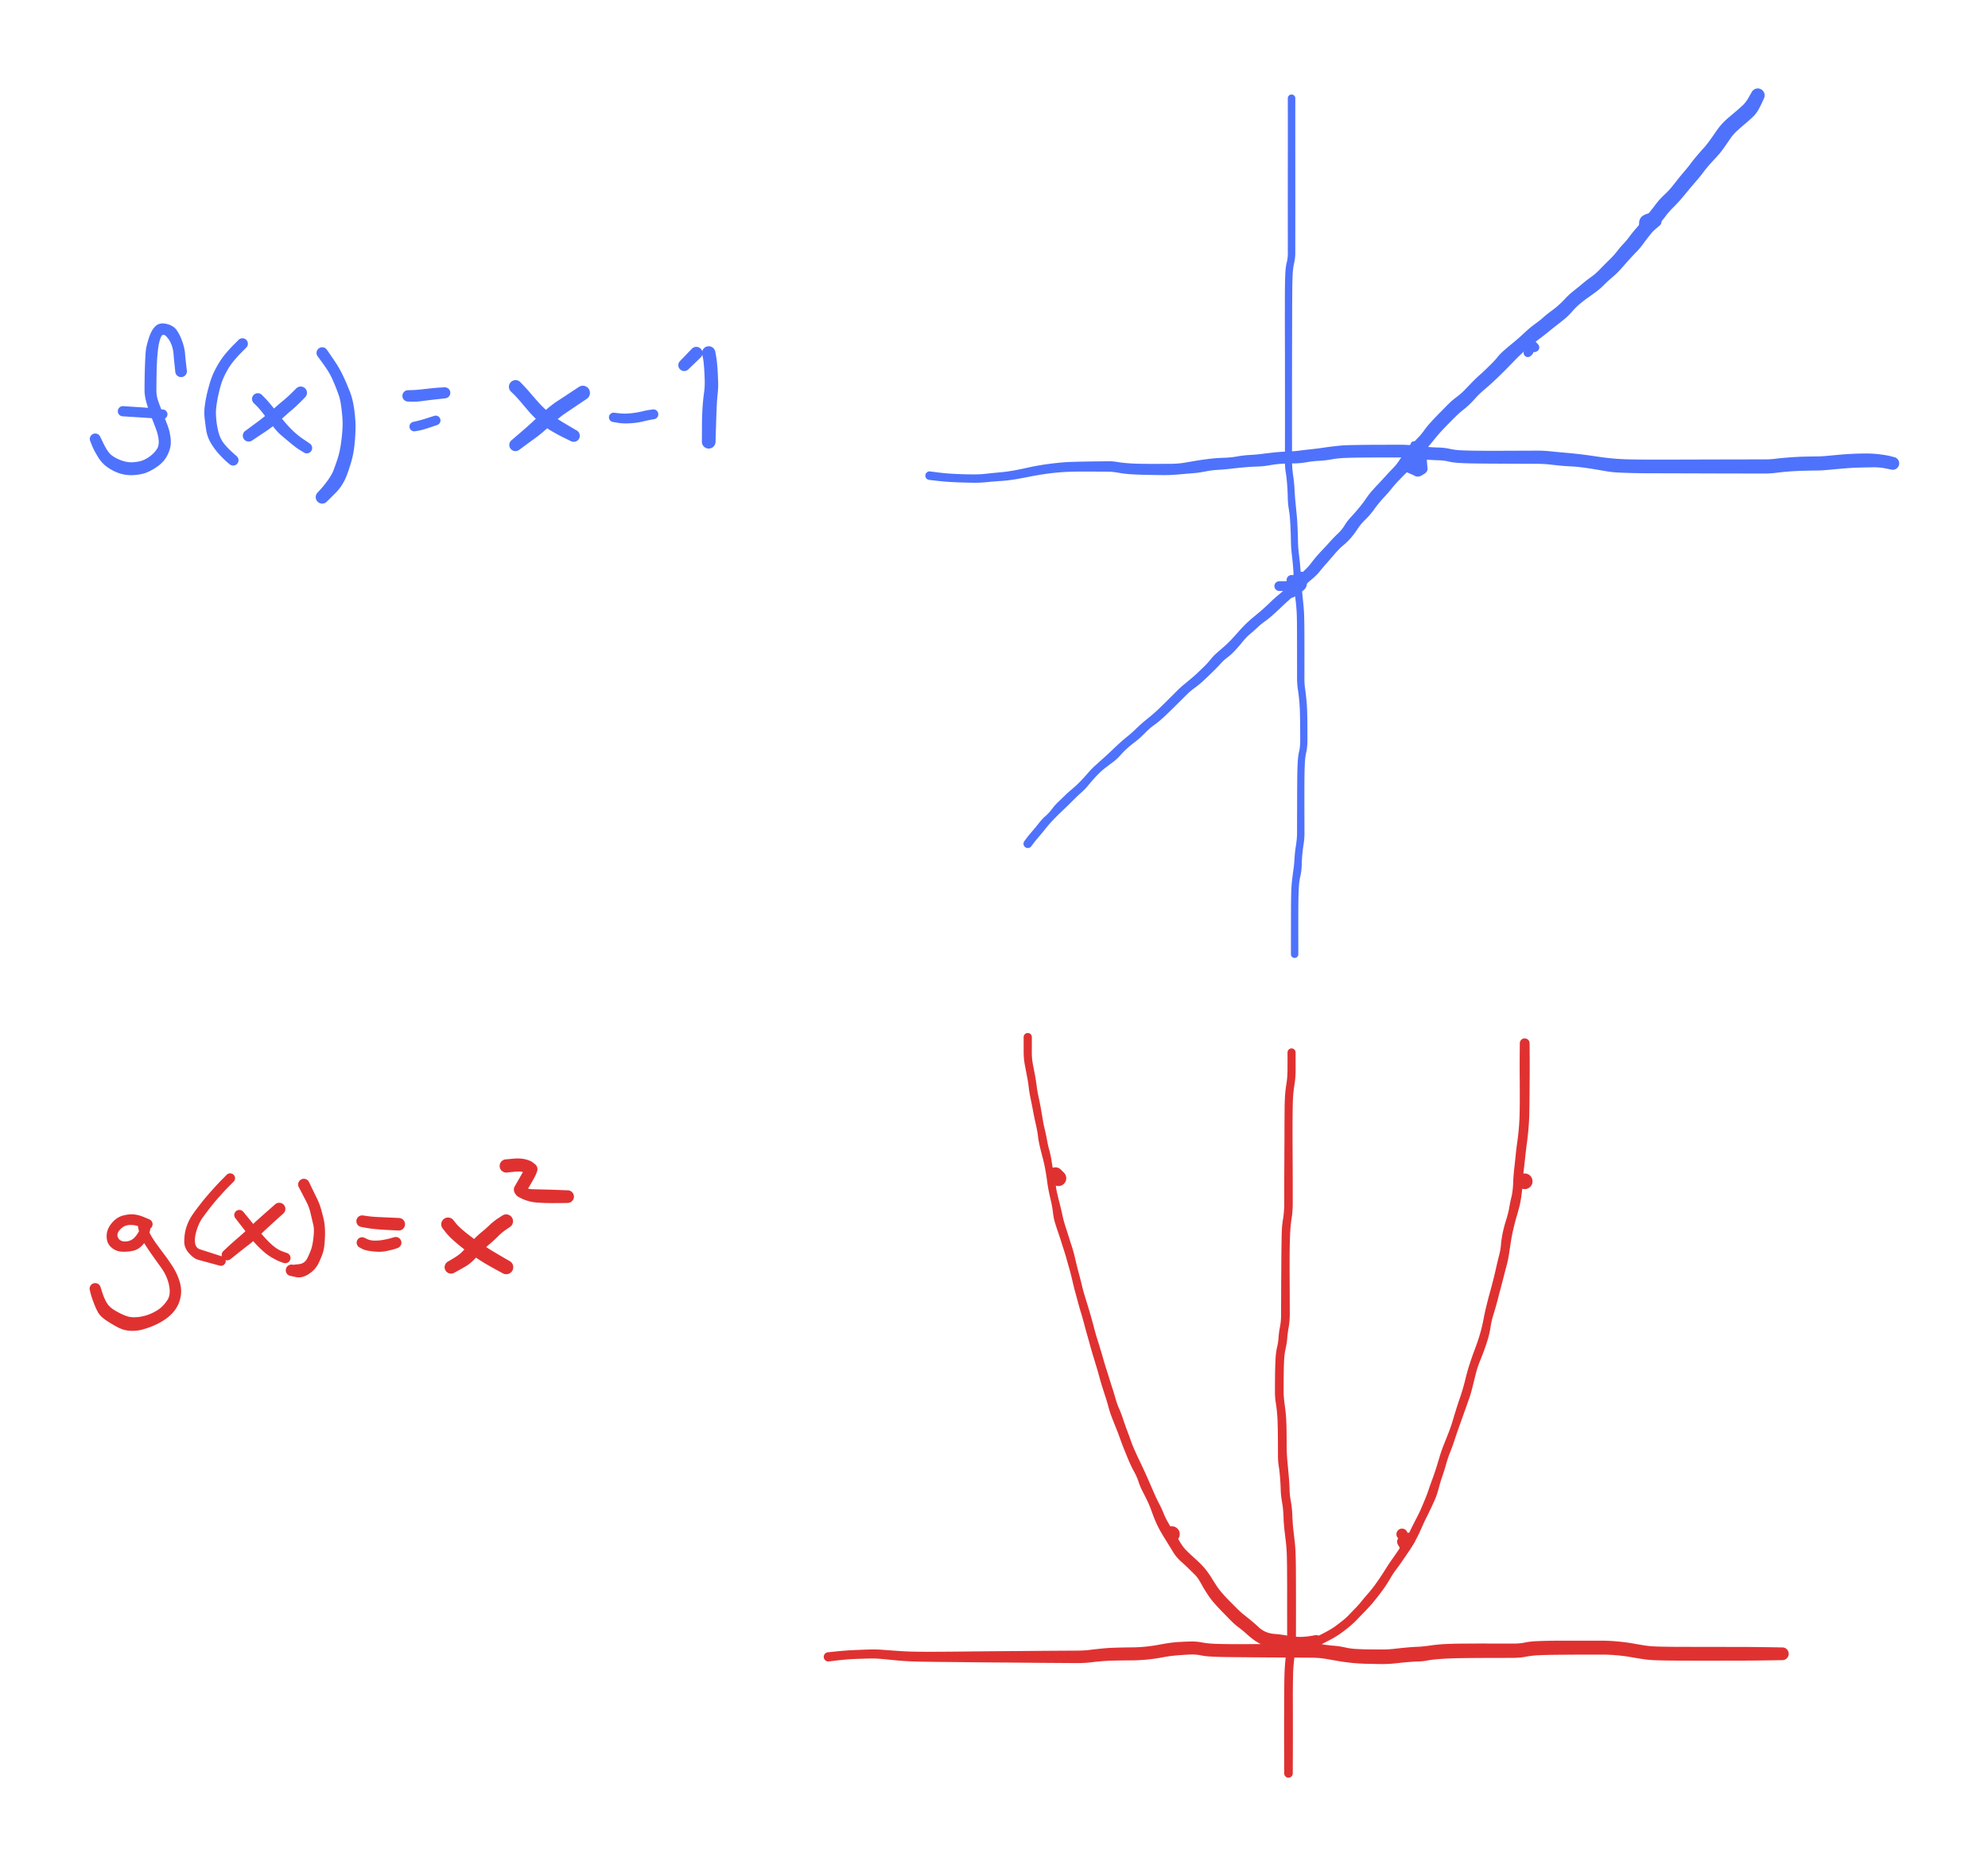 <svg xmlns="http://www.w3.org/2000/svg" direction="ltr" width="668.345" height="628.118" viewBox="-393.242 45.432 668.345 628.118" stroke-linecap="round" stroke-linejoin="round" style="background-color: transparent;"><defs/><g transform="matrix(1, 0, 0, 1, -332.362, 170.252)" opacity="1"><g transform="scale(1)"><path d="M-1.944,0.216 T-2.176,-1.98 -2.537,-5.848 -3.295,-9.111 -5.061,-11.82 -6.827,-11.393 -7.746,-7.44 -8.138,-2.483 -8.265,2.265 -8.298,6.312 -7.746,9.826 -6.266,13.771 -4.564,18.123 -3.526,22.478 -3.95,26.652 -5.637,29.826 -8.301,32.227 -11.536,33.997 -15.601,34.852 -20.274,34.422 -24.533,32.394 -27.992,28.7 -29.963,24.919 -30.549,23.439 A1.83,1.83 0 0 1 -27.211,21.941 T-26.055,24.328 -23.796,27.807 -20.473,29.793 -16.206,30.561 -12.812,29.893 -10.214,28.367 -8.168,26.193 -7.535,23.19 -8.425,19.427 -10.06,15.177 -11.635,10.527 -12.293,6.304 -12.252,2.197 -12.114,-2.716 -11.862,-6.902 -10.856,-11.128 -8.618,-15.167 -4.941,-15.957 -1.541,-13.922 0.369,-10.127 1.306,-6.218 1.688,-2.409 1.944,-0.216 A1.956,1.956 0 0 1 -1.944,0.216 Z" stroke-linecap="round" fill="#4f72fc"/></g></g><g transform="matrix(1, 0, 0, 1, -338.55, 184.691)" opacity="1"><g transform="scale(1)"><path d="M-0.16,1.602 T-2.603,1.402 -7.033,1.081 -11.27,0.82 -13.519,0.68 A1.714,1.714 0 0 1 -13.301,-2.74 T-11.053,-2.594 -6.756,-2.312 -2.274,-1.889 0.16,-1.602 A1.61,1.61 0 0 1 -0.16,1.602 Z" stroke-linecap="round" fill="#4f72fc"/></g></g><g transform="matrix(1, 0, 0, 1, -311.736, 160.971)" opacity="1"><g transform="scale(1)"><path d="M1.295,1.295 T-0.166,2.761 -2.828,5.671 -4.847,8.522 -6.334,11.387 -7.553,14.974 -8.404,18.719 -8.855,21.869 -8.761,25.772 -7.928,30.14 -6.151,33.619 -3.436,36.47 -1.909,37.84 A1.794,1.794 0 0 1 -4.271,40.54 T-5.192,39.77 -7.639,37.369 -10.506,33.574 -12.227,28.76 -12.755,24.557 -12.706,21.3 -12.153,17.842 -11.099,13.673 -9.627,9.646 -7.857,6.393 -5.545,3.19 -2.762,0.167 -1.295,-1.295 A1.831,1.831 0 0 1 1.295,1.295 Z" stroke-linecap="round" fill="#4f72fc"/></g></g><g transform="matrix(1, 0, 0, 1, -292.142, 176.44)" opacity="1"><g transform="scale(1)"><path d="M1.49,2.52 T0.034,3.993 -2.984,6.797 -5.792,9.261 -8.734,11.762 -11.877,14.089 -14.86,16.068 -16.396,17.09 A1.978,1.978 0 0 1 -18.664,13.85 T-17.176,12.756 -14.42,10.721 -11.548,8.469 -8.631,5.991 -5.876,3.636 -2.962,0.995 -1.49,-0.46 A2.107,2.107 0 0 1 1.49,2.52 Z" stroke-linecap="round" fill="#4f72fc"/></g></g><g transform="matrix(1, 0, 0, 1, -306.58, 179.534)" opacity="1"><g transform="scale(1)"><path d="M1.367,-1.367 T2.344,-0.389 4.796,2.415 7.89,6.314 11.334,10.226 15.321,13.524 17.483,14.984 A1.807,1.807 0 0 1 15.517,18.016 T14.215,17.223 10.842,14.704 7.628,11.992 4.864,8.883 1.914,5.039 -0.39,2.342 -1.367,1.367 A1.933,1.933 0 0 1 1.367,-1.367 Z" stroke-linecap="round" fill="#4f72fc"/></g></g><g transform="matrix(1, 0, 0, 1, -284.923, 164.065)" opacity="1"><g transform="scale(1)"><path d="M1.55,-1.108 T2.747,0.617 4.858,3.768 6.551,6.745 7.996,9.841 9.271,12.93 10.256,16.159 10.835,19.473 11.161,22.948 11.128,27.581 10.643,32.6 9.622,37.101 8.313,41.022 6.764,44.185 4.736,46.812 2.604,48.954 1.563,49.98 A2.173,2.173 0 0 1 -1.563,46.96 T-0.573,45.885 1.819,42.895 3.803,39.447 5.031,35.989 6.049,32.044 6.661,27.509 6.861,23.265 6.48,18.698 5.613,14.36 4.513,11.399 3.299,8.562 1.797,5.836 -0.306,2.798 -1.55,1.108 A1.905,1.905 0 0 1 1.55,-1.108 Z" stroke-linecap="round" fill="#4f72fc"/></g></g><g transform="matrix(1, 0, 0, 1, -257.078, 178.503)" opacity="1"><g transform="scale(1)"><path d="M1.03,-1.913 T2.492,-1.95 6.901,-2.336 11.551,-2.784 13.254,-2.882 A1.859,1.859 0 0 1 13.566,0.822 T11.871,1.01 8.732,1.364 5.626,1.759 2.496,1.95 1.03,1.913 A1.913,1.913 0 0 1 1.03,-1.913 Z" stroke-linecap="round" fill="#4f72fc"/></g></g><g transform="matrix(1, 0, 0, 1, -255.015, 188.816)" opacity="1"><g transform="scale(1)"><path d="M0.716,-1.575 T1.929,-1.849 5.444,-2.858 7.745,-3.594 A1.615,1.615 0 0 1 8.755,-0.526 T6.277,0.311 2.572,1.362 1.344,1.575 A1.606,1.606 0 0 1 0.716,-1.575 Z" stroke-linecap="round" fill="#4f72fc"/></g></g><g transform="matrix(1, 0, 0, 1, -197.263, 177.472)" opacity="1"><g transform="scale(1)"><path d="M1.329,1.992 T-0.13,2.977 -3.085,4.972 -6.097,7.011 -9.507,9.705 -12.951,12.742 -16.174,15.323 -19.625,17.842 -21.404,19.151 A2.069,2.069 0 0 1 -23.977,15.909 T-22.299,14.474 -19.189,11.785 -16.204,9.08 -12.501,5.782 -8.817,2.934 -5.776,0.939 -2.798,-1.023 -1.329,-1.992 A2.395,2.395 0 0 1 1.329,1.992 Z" stroke-linecap="round" fill="#4f72fc"/></g></g><g transform="matrix(1, 0, 0, 1, -219.951, 175.409)" opacity="1"><g transform="scale(1)"><path d="M1.582,-1.582 T2.545,-0.591 5.026,2.173 7.857,5.404 10.908,8.401 14.512,11.095 18.468,13.473 20.557,14.699 A2.044,2.044 0 0 1 18.623,18.301 T16.396,17.209 12.017,14.847 7.858,11.747 4.41,8.229 1.684,5.024 -0.591,2.545 -1.582,1.582 A2.238,2.238 0 0 1 1.582,-1.582 Z" stroke-linecap="round" fill="#4f72fc"/></g></g><g transform="matrix(1, 0, 0, 1, -186.95, 185.722)" opacity="1"><g transform="scale(1)"><path d="M0.222,-1.554 T1.93,-1.357 5.704,-1.367 9.433,-1.972 12.125,-2.514 13.153,-2.659 A1.65,1.65 0 0 1 13.667,0.6 T12.644,0.778 9.807,1.401 5.593,1.99 1.485,1.844 -0.222,1.554 A1.569,1.569 0 0 1 0.222,-1.554 Z" stroke-linecap="round" fill="#4f72fc"/></g></g><g transform="matrix(1, 0, 0, 1, -154.98, 164.065)" opacity="1"><g transform="scale(1)"><path d="M2.201,-0.439 T2.43,0.784 2.804,3.495 3.028,6.489 3.167,9.768 3.021,13.594 2.725,17.321 2.584,20.603 2.475,24.028 2.355,27.898 2.294,29.951 A2.295,2.295 0 0 1 -2.294,29.869 T-2.282,27.816 -2.263,23.895 -2.181,20.349 -1.96,16.884 -1.57,13.363 -1.337,9.915 -1.517,5.537 -1.943,1.656 -2.201,0.439 A2.244,2.244 0 0 1 2.201,-0.439 Z" stroke-linecap="round" fill="#4f72fc"/></g></g><g transform="matrix(1, 0, 0, 1, -158.074, 164.065)" opacity="1"><g transform="scale(1)"><path d="M0.443,1.473 T-1.658,3.502 -3.76,5.53 A1.98,1.98 0 0 1 -6.56,2.73 T-4.532,0.628 -2.503,-1.473 A2.084,2.084 0 0 1 0.443,1.473 Z" stroke-linecap="round" fill="#4f72fc"/></g></g><g transform="matrix(1, 0, 0, 1, 40.966, 78.468)" opacity="1"><g transform="scale(1)"><path d="M1.266,0 T1.26,1.464 1.254,5.093 1.251,9.222 1.249,12.848 1.251,15.958 1.256,19.801 1.261,24.352 1.264,28.968 1.267,33.358 1.267,37.185 1.263,41.098 1.258,44.792 1.255,48.425 1.25,52.053 0.87,55.382 0.392,58.9 0.26,63.141 0.215,67.917 0.199,72.725 0.189,76.925 0.179,80.697 0.171,84.224 0.165,87.683 0.16,91.866 0.156,96.251 0.154,99.961 0.152,103.727 0.15,108.124 0.153,112.568 0.16,117.026 0.16,121.743 0.524,126.716 0.999,131.448 1.37,136.321 1.773,140.481 2.023,144.467 2.166,148.972 2.443,152.958 2.829,156.318 3.084,159.977 3.463,164.971 3.945,169.827 4.219,173.638 4.301,177.316 4.325,181.562 4.331,186.466 4.33,191.181 4.324,195.098 4.543,198.384 4.981,202.03 5.252,206.314 5.321,210.73 5.337,215.56 4.955,219.744 4.476,223.497 4.353,227.284 4.32,231.325 4.316,235.554 4.321,239.464 4.332,243.401 4.341,247.1 4.077,250.538 3.639,253.967 3.414,257.73 2.963,261.475 2.461,265.111 2.322,268.772 2.278,272.398 2.266,276.01 2.267,279.622 2.271,283.475 2.273,286.604 2.272,287.73 A1.242,1.242 0 0 1 -0.212,287.73 T-0.212,285.594 -0.208,281.505 -0.201,277.893 -0.195,274.274 -0.178,270.633 -0.111,266.91 0.17,262.863 0.637,259.233 0.988,255.567 1.468,251.201 1.839,247.1 1.848,243.401 1.861,239.463 1.872,235.549 1.889,231.308 1.93,227.23 2.071,223.238 2.549,219.514 2.908,215.555 2.885,210.762 2.813,206.436 2.579,202.453 2.129,198.712 1.855,195.099 1.849,191.182 1.845,186.468 1.839,181.571 1.823,177.35 1.76,173.75 1.513,170.121 1.058,166.591 0.749,162.448 0.517,157.621 0.075,153.211 -0.212,149.02 -0.344,144.612 -0.576,140.797 -0.967,137.858 -1.281,133.995 -1.52,129.393 -1.963,125.686 -2.22,121.746 -2.22,117.026 -2.213,112.568 -2.211,108.124 -2.212,103.727 -2.214,99.961 -2.216,96.251 -2.22,91.866 -2.224,87.682 -2.231,84.224 -2.238,80.697 -2.247,76.924 -2.251,72.722 -2.247,67.903 -2.218,63.086 -2.087,58.672 -1.614,55.177 -1.25,52.031 -1.255,48.425 -1.258,44.792 -1.263,41.098 -1.267,37.185 -1.267,33.358 -1.264,28.968 -1.261,24.352 -1.256,19.801 -1.251,15.958 -1.249,12.848 -1.251,9.222 -1.254,5.093 -1.26,1.464 -1.266,0 A1.266,1.266 0 0 1 1.266,0 Z" stroke-linecap="round" fill="#4f72fc"/></g></g><g transform="matrix(1, 0, 0, 1, -80.727, 205.316)" opacity="1"><g transform="scale(1)"><path d="M0.177,-1.421 T2.127,-1.167 5.564,-0.781 9.468,-0.545 14.41,-0.421 18.971,-0.636 23.59,-1.103 28.552,-1.78 33.19,-2.732 37.873,-3.622 42.866,-4.275 47.762,-4.623 52.843,-4.744 57.084,-4.802 60.086,-4.835 63.051,-4.603 66.524,-4.189 70.968,-3.988 75.921,-3.957 81.017,-3.976 85.802,-4.371 90.021,-5.082 94.278,-5.674 98.906,-6.006 103.434,-6.461 107.797,-6.964 111.875,-7.329 115.987,-7.808 120.336,-8.104 124.293,-8.408 128.368,-8.887 132.475,-9.409 136.594,-9.943 140.406,-10.24 144.445,-10.322 149.468,-10.367 154.218,-10.382 158.516,-10.387 162.934,-10.118 167.143,-9.678 171.059,-9.454 174.9,-9.004 178.793,-8.512 183.323,-8.389 188.316,-8.361 193.428,-8.366 197.448,-8.38 200.396,-8.394 204.201,-8.408 209.009,-8.151 213.595,-7.715 218.411,-7.232 224.123,-6.464 229.624,-5.781 234.331,-5.495 238.37,-5.418 242.468,-5.399 246.712,-5.396 250.999,-5.403 255.286,-5.415 259.212,-5.426 263.411,-5.439 268.043,-5.451 272.553,-5.459 276.669,-5.466 280.678,-5.47 284.356,-5.679 288.865,-6.118 294.373,-6.402 298.475,-6.466 302.391,-6.709 306.409,-7.082 310.077,-7.325 314.639,-7.449 319.52,-7.155 323.121,-6.532 324.302,-6.224 A2.147,2.147 0 0 1 323.358,-2.035 T321.335,-2.438 317.077,-2.808 312.608,-2.715 308.019,-2.468 302.818,-2.01 298.524,-1.729 294.522,-1.663 289.555,-1.442 284.929,-0.993 280.678,-0.71 276.669,-0.714 272.553,-0.721 268.043,-0.729 263.411,-0.741 259.212,-0.754 255.286,-0.766 250.997,-0.779 246.707,-0.79 242.448,-0.8 238.308,-0.832 234.143,-0.938 230.378,-1.12 226.159,-1.71 220.66,-2.598 215.665,-3.109 211.989,-3.369 208.527,-3.742 204.201,-3.973 200.395,-3.988 197.446,-4.003 193.422,-4.022 188.295,-4.048 183.242,-4.096 178.415,-4.248 174.521,-4.745 170.854,-5.178 166.513,-5.456 162.445,-5.894 158.518,-6.11 154.225,-6.11 149.493,-6.103 144.518,-6.069 139.642,-5.95 135.044,-5.46 130.909,-4.977 126.758,-4.515 122.539,-4.115 118.524,-3.994 114.377,-3.504 110.152,-3.056 106.084,-2.821 101.451,-2.345 96.865,-1.944 92.716,-1.407 88.461,-0.809 83.615,-0.399 78.283,-0.184 73.183,-0.26 68.207,-0.437 63.681,-0.943 60.086,-1.334 57.095,-1.357 52.884,-1.373 47.896,-1.327 43.349,-1.078 38.493,-0.504 33.6,0.346 28.815,1.227 23.993,1.789 19.273,2.181 14.356,2.38 9.307,2.239 5.271,2.012 1.775,1.654 -0.177,1.421 A1.432,1.432 0 0 1 0.177,-1.421 Z" stroke-linecap="round" fill="#4f72fc"/></g></g><g transform="matrix(1, 0, 0, 1, 81.186, 197.066)" opacity="1"><g transform="scale(1)"><path d="M1.181,-0.589 T1.676,0.385 2.782,4.188 3.394,7.016 A1.35,1.35 0 0 1 0.726,7.424 T0.252,4.986 -0.701,1.569 -1.181,0.589 A1.32,1.32 0 0 1 1.181,-0.589 ZM0.753,7.557 T0.511,6.48 0.052,3.651 -0.216,-0.066 -0.265,-2.031 A1.296,1.296 0 0 1 2.325,-2.089 T2.35,-0.832 2.466,2.229 2.962,5.457 3.367,6.883 A1.35,1.35 0 0 1 0.753,7.557 ZM2.325,-2.068 T2.338,-0.731 2.347,1.34 2.343,2.074 A1.313,1.313 0 0 1 -0.283,2.046 T-0.271,1.312 -0.262,-0.737 -0.266,-2.052 A1.296,1.296 0 0 1 2.325,-2.068 Z" stroke-linecap="round" fill="#4f72fc"/></g></g><g transform="matrix(1, 0, 0, 1, 36.841, 242.443)" opacity="1"><g transform="scale(1)"><path d="M0,-1.639 T1.461,-1.644 4.082,-1.873 5.241,-2.096 A1.636,1.636 0 0 1 5.841,1.121 T4.387,1.385 1.466,1.644 0,1.639 A1.639,1.639 0 0 1 0,-1.639 ZM4.323,0.606 T3.985,0.237 3.27,-0.541 2.894,-0.951 A1.66,1.66 0 0 1 5.366,-3.169 T5.733,-2.75 6.43,-1.956 6.759,-1.58 A1.636,1.636 0 0 1 4.323,0.606 Z" stroke-linecap="round" fill="#4f72fc"/></g></g><g transform="matrix(1, 0, 0, 1, 41.997, 242.443)" opacity="1"><g transform="scale(1)"><path d="M-1.744,-0.435 T-1.492,-1.435 -0.738,-3.238 -0.235,-4.042 A1.809,1.809 0 0 1 2.697,-1.923 T2.456,-1.698 1.98,-0.519 1.744,0.435 A1.798,1.798 0 0 1 -1.744,-0.435 ZM1.127,-4.789 T1.567,-4.818 2.006,-4.847 A1.817,1.817 0 0 1 2.215,-1.22 T1.775,-1.198 1.335,-1.177 A1.809,1.809 0 0 1 1.127,-4.789 ZM3.743,-3.832 T3.982,-3.349 4.145,-0.926 2.12,1.956 0.171,2.896 A1.85,1.85 0 0 1 0.221,-0.804 T0.574,-1.054 0.703,-1.77 0.478,-2.236 A1.817,1.817 0 0 1 3.743,-3.832 ZM-1.397,1.987 T-1.7,1.093 -1.638,-1.047 -1.273,-2.294 A1.847,1.847 0 0 1 2.034,-0.646 T1.635,-0.358 1.512,0.017 1.789,0.106 A1.85,1.85 0 0 1 -1.397,1.987 ZM1.597,-2.86 T2.017,-2.496 2.858,-1.44 3.28,-0.748 A1.879,1.879 0 0 1 -0.093,0.906 T-0.09,0.744 -0.461,0.251 -0.836,-0.08 A1.847,1.847 0 0 1 1.597,-2.86 ZM2.726,1.578 T2.097,2.036 0.768,3.003 0.068,3.514 A1.822,1.822 0 0 1 -2.128,0.606 T-1.445,0.073 -0.151,-0.941 0.461,-1.421 A1.879,1.879 0 0 1 2.726,1.578 Z" stroke-linecap="round" fill="#4f72fc"/></g></g><g transform="matrix(1, 0, 0, 1, 82.218, 201.191)" opacity="1"><g transform="scale(1)"><path d="M1.497,-2.527 T1.974,-2.03 2.451,-1.532 A2.089,2.089 0 0 1 -0.502,1.421 T-1,0.944 -1.497,0.467 A2.117,2.117 0 0 1 1.497,-2.527 ZM2.529,1.339 T2.294,1.592 2.059,1.845 A2.077,2.077 0 0 1 -1.032,-0.929 T-0.806,-1.19 -0.58,-1.451 A2.089,2.089 0 0 1 2.529,1.339 ZM-0.431,2.308 T-1.415,1.723 -3.083,-0.676 -2.471,-4.729 0.386,-7.09 1.946,-7.215 A2.029,2.029 0 0 1 1.856,-3.158 T1.038,-2.509 0.84,-1.625 1.458,-1.392 A2.077,2.077 0 0 1 -0.431,2.308 ZM3.797,-5.908 T4.088,-5.168 4.379,-2.186 2.436,1.659 0.491,3.262 A2.081,2.081 0 0 1 -1.09,-0.588 T-0.271,-1.788 0.277,-3.727 0.005,-4.465 A2.029,2.029 0 0 1 3.797,-5.908 ZM-1.559,2.994 T-2.025,2.609 -3.111,0.966 -3.73,-0.293 A2.066,2.066 0 0 1 0.126,-1.778 T0.176,-1.296 0.593,-0.568 0.959,-0.32 A2.081,2.081 0 0 1 -1.559,2.994 ZM-3.355,-2.398 T-2.873,-2.917 -0.16,-3.889 2.07,-4.342 A2.071,2.071 0 0 1 1.353,-0.262 T0.922,-0.42 0.121,-0.125 -0.249,0.327 A2.066,2.066 0 0 1 -3.355,-2.398 ZM3.488,-3.366 T3.826,-2.809 4.311,-0.066 4.458,2.121 A2.113,2.113 0 0 1 0.344,1.155 T0.453,0.49 0.249,-0.706 -0.066,-1.238 A2.071,2.071 0 0 1 3.488,-3.366 ZM3.494,3.446 T2.925,3.788 2.356,4.129 A2.108,2.108 0 0 1 0.174,0.521 T0.741,0.175 1.308,-0.17 A2.113,2.113 0 0 1 3.494,3.446 ZM0.5,4.289 T-0.274,3.952 -1.913,3.243 -2.777,2.871 A1.976,1.976 0 0 1 -1.343,-0.811 T-0.455,-0.501 1.232,0.085 2.03,0.36 A2.108,2.108 0 0 1 0.5,4.289 Z" stroke-linecap="round" fill="#4f72fc"/></g></g><g transform="matrix(1, 0, 0, 1, 120.375, 164.065)" opacity="1"><g transform="scale(1)"><path d="M-1.001,-1.001 T-0.759,-1.247 -0.518,-1.492 A1.421,1.421 0 0 1 1.492,0.518 T1.247,0.759 1.001,1.001 A1.416,1.416 0 0 1 -1.001,-1.001 ZM-0.87,-0.067 T-0.982,-0.55 -0.897,-1.847 -0.701,-2.661 A1.433,1.433 0 0 1 1.946,-1.56 T1.777,-1.494 1.726,-1.168 1.845,-0.908 A1.421,1.421 0 0 1 -0.87,-0.067 ZM0.094,-3.443 T0.673,-3.685 1.252,-3.927 A1.456,1.456 0 0 1 2.327,-1.22 T1.739,-0.999 1.151,-0.778 A1.433,1.433 0 0 1 0.094,-3.443 ZM2.903,-3.512 T3.216,-3.151 3.529,-2.791 A1.47,1.47 0 0 1 1.28,-0.896 T0.978,-1.266 0.676,-1.636 A1.456,1.456 0 0 1 2.903,-3.512 ZM3.154,-0.578 T2.689,-0.359 0.446,-0.401 -1.332,-0.662 A1.43,1.43 0 0 1 -0.728,-3.458 T0.278,-3.118 1.47,-2.943 1.656,-3.109 A1.47,1.47 0 0 1 3.154,-0.578 Z" stroke-linecap="round" fill="#4f72fc"/></g></g><g transform="matrix(1, 0, 0, 1, 159.565, 121.782)" opacity="1"><g transform="scale(1)"><path d="M1.585,0 T1.585,0.515 1.585,1.03 A1.585,1.585 0 0 1 -1.585,1.03 T-1.585,0.515 -1.585,0 A1.585,1.585 0 0 1 1.585,0 ZM-1.478,1.601 T-1.648,1.106 -1.751,-1.448 0.485,-4.325 3.728,-4.581 4.802,-4.018 A1.633,1.633 0 0 1 3.448,-1.045 T2.146,-1.058 1.161,-0.306 1.478,0.459 A1.585,1.585 0 0 1 -1.478,1.601 ZM5.758,-2.537 T5.764,-2.182 5.771,-1.827 A1.643,1.643 0 0 1 2.484,-1.816 T2.488,-2.171 2.492,-2.526 A1.633,1.633 0 0 1 5.758,-2.537 ZM5.213,-0.588 T4.718,-0.165 3.67,0.729 3.118,1.201 A1.601,1.601 0 0 1 1.002,-1.201 T1.54,-1.689 2.559,-2.616 3.041,-3.054 A1.643,1.643 0 0 1 5.213,-0.588 Z" stroke-linecap="round" fill="#4f72fc"/></g></g><g transform="matrix(1, 0, 0, 1, -47.725, 329.072)" opacity="1"><g transform="scale(1)"><path d="M-1.163,-0.87 T-0.432,-1.847 1.547,-4.274 3.815,-7.032 5.988,-9.35 8.102,-11.65 10.208,-14.033 12.414,-16.169 14.875,-18.375 17.583,-20.888 20.165,-23.713 22.652,-26.282 25.287,-28.648 28.265,-31.4 30.9,-33.872 33.479,-36.073 36.482,-38.745 39.36,-41.325 41.884,-43.415 44.085,-45.398 46.178,-47.435 48.244,-49.49 50.306,-51.553 52.728,-53.719 55.259,-55.823 57.458,-57.806 59.55,-59.844 61.52,-62.038 63.615,-64.212 66.091,-66.372 68.561,-68.774 71.069,-71.55 73.619,-74.208 76.251,-76.508 79.055,-78.893 81.684,-81.332 84.393,-83.746 86.934,-85.983 89.122,-87.998 91.212,-90.057 93.276,-92.138 95.43,-94.558 97.511,-97.102 99.516,-99.269 101.645,-101.587 104.212,-104.226 106.504,-107.015 108.668,-109.85 111.321,-112.877 113.654,-115.951 115.746,-118.659 117.883,-120.99 120.073,-123.359 122.619,-126.073 124.885,-128.86 126.899,-131.678 129.134,-134.313 131.257,-136.547 133.245,-138.939 135.28,-141.472 137.421,-143.764 139.508,-145.892 141.574,-147.975 144.094,-150.121 146.601,-152.273 149.152,-154.904 151.773,-157.448 153.906,-159.409 155.979,-161.435 157.906,-163.572 160.022,-165.757 163.146,-168.4 166.118,-170.975 168.271,-172.935 170.861,-174.981 173.435,-177.039 176.011,-179.105 178.579,-181.168 180.794,-183.377 183.821,-186.109 186.782,-188.52 189.368,-190.504 192.4,-193.157 195.486,-196.257 198.134,-199.188 200.255,-201.675 202.332,-204.164 204.395,-206.722 206.293,-208.988 208.395,-211.532 211.019,-214.825 213.924,-218.075 216.578,-220.884 218.624,-223.454 220.726,-226.001 222.799,-228.575 224.859,-231.159 227.057,-233.671 229.095,-236.178 231.169,-239.122 233.218,-241.804 235.69,-244.185 238.238,-246.343 240.376,-248.246 242.409,-250.957 243.396,-252.698 A2.311,2.311 0 0 1 247.504,-250.582 T247.122,-249.706 245.889,-247.199 243.912,-244.478 241.445,-242.259 238.633,-239.81 236.126,-236.952 233.955,-233.811 231.48,-230.779 229.053,-228.113 226.975,-225.534 224.867,-222.929 222.175,-219.756 219.541,-216.605 217.03,-213.933 214.57,-211.146 212.446,-208.525 209.765,-205.361 207.051,-201.866 204.894,-199.246 202.626,-196.842 199.804,-193.671 196.694,-190.581 193.782,-187.916 191.128,-185.594 188.503,-183.702 185.756,-181.605 183.072,-178.974 180.419,-176.371 177.83,-174.312 175.239,-172.256 172.615,-170.189 170.226,-168.388 167.814,-166.394 165.481,-164.242 162.915,-161.664 160.374,-159.068 158.253,-156.988 156.002,-154.867 153.28,-152.487 150.147,-149.398 146.726,-146.138 143.861,-143.635 141.808,-141.57 139.786,-139.492 137.846,-137.334 135.737,-134.778 133.557,-132.292 131.566,-130.15 129.498,-127.451 127.262,-124.715 124.769,-122.174 122.276,-119.339 120.137,-116.86 118.199,-114.672 116.181,-112.047 113.53,-109.019 110.942,-105.923 108.738,-102.958 106.136,-100.386 103.105,-97.327 100.298,-94.095 98.095,-91.486 95.45,-88.878 92.744,-86.278 90.47,-84.118 87.987,-82.084 85.515,-79.808 82.742,-77.228 79.778,-74.807 77.23,-72.725 74.759,-70.532 72.29,-67.984 69.722,-65.019 67.1,-62.619 64.919,-60.642 62.911,-58.521 60.782,-56.445 58.517,-54.339 55.99,-52.304 53.614,-50.303 51.544,-48.243 49.464,-46.183 47.344,-44.11 45.083,-41.999 42.551,-39.964 40.174,-37.982 38.102,-35.972 35.72,-33.973 33.234,-31.905 31.093,-29.712 28.894,-27.662 26.209,-25.629 23.268,-22.977 20.574,-19.931 18.115,-17.337 15.849,-15.212 13.707,-13.089 11.48,-10.952 8.794,-8.291 6.096,-5.235 3.791,-2.436 1.893,-0.107 1.163,0.87 A1.453,1.453 0 0 1 -1.163,-0.87 Z" stroke-linecap="round" fill="#4f72fc"/></g></g><g transform="matrix(1, 0, 0, 1, -343.706, 456.952)" opacity="1"><g transform="scale(1)"><path d="M-0.697,1.628 T-2.392,0.9 -5.957,0.245 -9.175,1.791 -9.808,4.585 -7.14,5.777 -3.836,3.918 -2.452,1.033 -2.42,-0.123 A1.702,1.702 0 0 1 0.934,-0.709 T1.062,0.342 0.515,3.384 -1.547,6.914 -4.633,8.875 -8.444,9.222 -12.119,7.776 -13.689,4.062 -12.028,-0.312 -8.195,-2.919 -4.385,-3.294 -1.023,-2.361 0.697,-1.628 A1.771,1.771 0 0 1 -0.697,1.628 ZM-0.23,1.207 T-0.542,1.303 -0.855,1.399 A1.697,1.697 0 0 1 -1.877,-1.838 T-1.566,-1.938 -1.256,-2.039 A1.702,1.702 0 0 1 -0.23,1.207 ZM0.258,0.275 T0.093,0.763 0.778,2.926 2.932,6.413 5.735,10.216 8.621,14.384 10.825,19.175 11.21,24.248 9.414,28.654 5.781,32.108 0.871,34.579 -3.316,35.728 -6.377,35.754 -9.37,34.911 -13.158,32.76 -16.265,30.098 -17.925,26.659 -19.061,23.294 -19.334,22.175 A1.876,1.876 0 0 1 -15.726,21.145 T-15.13,23.005 -13.669,26.36 -10.816,29.03 -7.066,30.837 -2.94,31.171 1.508,29.904 4.785,27.816 6.779,25.424 7.52,22.334 6.716,18.462 4.479,14.353 1.565,10.284 -1.05,6.368 -2.779,2.466 -3.153,-0.124 -2.989,-0.714 A1.697,1.697 0 0 1 0.258,0.275 Z" stroke-linecap="round" fill="#e03131"/></g></g><g transform="matrix(1, 0, 0, 1, -315.861, 441.483)" opacity="1"><g transform="scale(1)"><path d="M1.161,1.161 T-0.306,2.621 -3.724,6.289 -6.924,10.126 -9.318,13.346 -11.243,17.404 -11.817,21.659 -10.029,23.941 -7.058,24.886 -4.151,25.821 -2.635,26.306 A1.6,1.6 0 0 1 -3.545,29.374 T-6.428,28.591 -10.771,27.404 -13.85,25.196 -15.438,21.249 -15.016,17.506 -13.916,14.43 -12.012,11.329 -9.478,8.002 -6.111,4.038 -2.621,0.307 -1.161,-1.161 A1.641,1.641 0 0 1 1.161,1.161 Z" stroke-linecap="round" fill="#e03131"/></g></g><g transform="matrix(1, 0, 0, 1, -299.361, 451.795)" opacity="1"><g transform="scale(1)"><path d="M1.373,1.544 T-0.809,3.51 -4.608,6.992 -7.579,9.775 -10.227,12.026 -13.931,14.925 -16.339,16.841 A1.815,1.815 0 0 1 -18.721,14.099 T-17.515,12.966 -14.077,9.904 -10.486,6.667 -7.458,3.844 -3.58,0.392 -1.373,-1.544 A2.066,2.066 0 0 1 1.373,1.544 Z" stroke-linecap="round" fill="#e03131"/></g></g><g transform="matrix(1, 0, 0, 1, -313.799, 453.858)" opacity="1"><g transform="scale(1)"><path d="M2.371,-1.074 T3.361,0.136 6.045,3.436 9.405,7.395 12.544,10.471 15.563,12.234 17.11,12.791 A1.758,1.758 0 0 1 15.89,16.088 T14.925,15.752 12.13,14.388 8.537,11.705 5.791,8.873 3.212,5.615 0.652,2.304 -0.311,1.074 A1.718,1.718 0 0 1 2.371,-1.074 Z" stroke-linecap="round" fill="#e03131"/></g></g><g transform="matrix(1, 0, 0, 1, -291.11, 443.545)" opacity="1"><g transform="scale(1)"><path d="M1.718,-0.86 T2.662,1.107 4.358,4.596 5.569,7.541 6.639,11.506 7.118,17.545 6.533,22.606 5.018,26.405 1.683,30.126 -2.632,31.168 -4.673,30.728 A1.926,1.926 0 0 1 -3.587,27.032 T-1.634,26.822 1.214,24.774 2.557,21.572 3.278,17.613 3.2,13.597 2.34,9.962 1.066,6.239 -0.709,2.795 -1.718,0.86 A1.922,1.922 0 0 1 1.718,-0.86 Z" stroke-linecap="round" fill="#e03131"/></g></g><g transform="matrix(1, 0, 0, 1, -271.516, 455.921)" opacity="1"><g transform="scale(1)"><path d="M0.321,-1.928 T1.79,-1.716 4.915,-1.422 9.527,-1.208 12.481,-1.076 A2.109,2.109 0 0 1 12.279,3.136 T10.709,3.056 7.702,2.903 4.432,2.653 1.138,2.203 -0.321,1.928 A1.955,1.955 0 0 1 0.321,-1.928 Z" stroke-linecap="round" fill="#e03131"/></g></g><g transform="matrix(1, 0, 0, 1, -271.516, 463.14)" opacity="1"><g transform="scale(1)"><path d="M0.812,-1.628 T1.798,-1.169 4.282,-0.695 7.276,-0.966 9.778,-1.537 10.784,-1.824 A1.907,1.907 0 0 1 11.896,1.824 T10.902,2.147 8.052,2.847 3.66,2.941 0.156,2.143 -0.812,1.628 A1.819,1.819 0 0 1 0.812,-1.628 Z" stroke-linecap="round" fill="#e03131"/></g></g><g transform="matrix(1, 0, 0, 1, -223.045, 454.889)" opacity="1"><g transform="scale(1)"><path d="M1.28,2.949 T-0.168,3.941 -2.692,6.052 -5.234,8.398 -8.307,11.335 -11.107,14.231 -13.655,16.214 -16.243,17.686 -17.476,18.363 A2.155,2.155 0 0 1 -19.644,14.637 T-17.619,13.426 -14.497,10.993 -11.583,7.834 -8.444,4.838 -5.681,2.406 -2.76,0.072 -1.28,-0.889 A2.307,2.307 0 0 1 1.28,2.949 Z" stroke-linecap="round" fill="#e03131"/></g></g><g transform="matrix(1, 0, 0, 1, -242.64, 456.952)" opacity="1"><g transform="scale(1)"><path d="M1.783,-1.427 T2.764,-0.213 6.094,2.875 9.667,5.556 12.291,7.309 15.962,9.597 19.487,11.661 20.743,12.383 A2.358,2.358 0 0 1 18.437,16.497 T15.987,15.159 12.259,13.044 9.57,11.313 6.82,9.415 3.947,7.214 1.289,4.92 -0.81,2.654 -1.783,1.427 A2.284,2.284 0 0 1 1.783,-1.427 Z" stroke-linecap="round" fill="#e03131"/></g></g><g transform="matrix(1, 0, 0, 1, -223.045, 437.357)" opacity="1"><g transform="scale(1)"><path d="M-0.221,-2.209 T2.246,-2.44 6.435,-2.238 9.005,-1.125 9.853,-0.447 A2.179,2.179 0 0 1 6.775,2.638 T5.907,2.168 2.63,1.953 0.221,2.209 A2.22,2.22 0 0 1 -0.221,-2.209 ZM10.364,1.835 T10.098,2.554 8.93,4.852 7.348,7.604 6.668,8.779 A2.146,2.146 0 0 1 2.713,7.115 T3.492,5.747 5.016,3.083 6.013,1.072 6.264,0.357 A2.179,2.179 0 0 1 10.364,1.835 ZM6.502,6.798 T6.784,7.28 9.005,7.819 13.307,7.933 18.161,8.089 20.651,8.187 A2.123,2.123 0 0 1 20.608,12.433 T19.291,12.455 15.444,12.479 10.473,12.314 5.883,11.257 3.307,9.732 2.879,9.096 A2.146,2.146 0 0 1 6.502,6.798 Z" stroke-linecap="round" fill="#e03131"/></g></g><g transform="matrix(1, 0, 0, 1, 40.966, 399.2)" opacity="1"><g transform="scale(1)"><path d="M1.353,0 T1.358,1.708 1.365,5.895 0.989,10.757 0.509,14.977 0.377,18.92 0.338,23.102 0.331,27.374 0.344,31.799 0.366,36.135 0.385,40.806 0.397,45.57 0.397,50.622 0.013,55.821 -0.481,60.98 -0.624,65.956 -0.655,70.448 -0.645,74.787 -0.628,78.6 -0.611,83.01 -0.601,87.969 -0.974,92.403 -1.448,96.009 -1.961,99.392 -2.483,103.16 -2.62,107.09 -2.656,110.791 -2.664,114.183 -2.294,118.51 -1.813,123.179 -1.673,127.796 -1.635,132.685 -1.386,137.511 -0.937,142.437 -0.67,146.906 -0.228,150.931 0.271,155.783 0.641,160.791 1.11,164.9 1.383,169.294 1.458,173.879 1.477,177.885 1.484,181.606 1.49,185.49 1.49,189.549 1.485,193.411 1.477,197.092 1.204,201.134 0.75,205.236 0.512,209.185 0.445,213.26 0.433,217.373 0.44,221.494 0.445,225.618 0.446,229.499 0.44,233.313 0.425,237.595 0.41,241.116 0.405,242.35 A1.435,1.435 0 0 1 -2.465,242.35 T-2.47,241.115 -2.485,237.595 -2.5,233.313 -2.506,229.499 -2.504,225.618 -2.495,221.492 -2.478,217.363 -2.451,213.226 -2.38,209.063 -2.117,204.8 -1.691,200.793 -1.477,197.092 -1.485,193.411 -1.49,189.549 -1.491,185.491 -1.488,181.609 -1.493,177.896 -1.514,173.912 -1.584,169.428 -1.833,165.302 -2.319,161.123 -2.712,155.989 -3.202,151.137 -3.643,147.034 -3.879,142.784 -4.315,139.013 -4.57,135.301 -4.586,130.546 -4.652,125.53 -4.863,121.31 -5.307,117.723 -5.587,114.177 -5.574,110.771 -5.529,107.019 -5.38,102.889 -4.868,99.091 -4.366,95.763 -3.89,92.228 -3.519,87.953 -3.508,83.01 -3.49,78.599 -3.468,74.783 -3.437,70.429 -3.394,65.907 -3.338,62.24 -3.243,59.32 -2.817,55.669 -2.457,50.613 -2.457,45.57 -2.445,40.806 -2.425,36.135 -2.402,31.797 -2.383,27.37 -2.369,23.088 -2.336,18.85 -2.204,14.762 -1.733,10.596 -1.365,5.889 -1.358,1.708 -1.353,0 A1.353,1.353 0 0 1 1.353,0 Z" stroke-linecap="round" fill="#e03131"/></g></g><g transform="matrix(1, 0, 0, 1, -114.759, 602.364)" opacity="1"><g transform="scale(1)"><path d="M-0.171,-1.537 T2.026,-1.762 5.892,-2.111 10.401,-2.348 14.744,-2.491 19.067,-2.307 24.299,-1.937 28.966,-1.745 33.471,-1.71 37.833,-1.723 42.023,-1.752 46.538,-1.798 51.387,-1.851 56.703,-1.896 61.119,-1.929 64.161,-1.954 68.153,-1.988 73.163,-2.028 78.523,-2.062 83.735,-2.093 87.747,-2.32 91.858,-2.78 97.143,-3.099 102.188,-3.188 106.74,-3.443 111.248,-4.097 114.94,-4.711 117.913,-4.996 121.468,-5.156 125.515,-4.859 129.605,-4.402 134.163,-4.287 139.165,-4.272 143.534,-4.291 147.355,-4.313 151.77,-4.34 156.963,-4.373 162.378,-4.406 166.463,-4.16 169.978,-3.731 173.882,-3.133 178.152,-2.61 182.021,-2.505 185.85,-2.483 190.119,-2.687 194.279,-3.122 198.132,-3.385 202.319,-3.811 207.634,-4.311 212.698,-4.446 217.214,-4.474 222.068,-4.476 226.247,-4.472 230.128,-4.462 234.176,-4.814 238.302,-5.279 242.957,-5.409 247.466,-5.434 251.941,-5.434 256.163,-5.431 260.315,-5.428 265.386,-5.163 270.898,-4.432 274.994,-3.748 278.856,-3.463 283.5,-3.378 287.904,-3.355 292.479,-3.346 297.101,-3.341 301.739,-3.338 306.494,-3.33 311.05,-3.305 315.795,-3.247 319.457,-3.186 320.73,-3.164 A2.134,2.134 0 0 1 320.73,1.104 T319.457,1.126 315.795,1.187 311.05,1.245 306.493,1.27 301.739,1.278 297.1,1.28 292.473,1.281 287.887,1.276 283.44,1.25 278.594,1.157 274.174,0.801 269.905,0.106 265,-0.529 260.316,-0.751 256.165,-0.746 251.948,-0.738 247.493,-0.718 243.054,-0.67 238.701,-0.536 234.525,-0.05 230.154,0.344 224.838,0.358 219.609,0.372 215.07,0.403 210.327,0.488 205.311,0.746 201.336,1.231 198.356,1.554 194.984,1.751 190.652,2.182 185.801,2.422 180.501,2.315 175.175,1.941 171.086,1.35 167.219,0.677 162.369,0.286 156.963,0.253 151.769,0.219 147.353,0.191 143.528,0.164 139.143,0.125 134.078,0.071 129.202,-0.064 125.216,-0.509 121.637,-0.777 117.156,-0.491 112.232,0.187 107.145,0.91 102.226,1.182 97.304,1.231 92.59,1.414 88.347,1.833 83.735,2.093 78.523,2.062 73.163,2.028 68.153,1.988 64.161,1.954 61.119,1.929 58.124,1.905 53.909,1.874 48.915,1.827 44.34,1.774 39.933,1.728 35.671,1.685 31.051,1.617 26.512,1.455 22.892,1.184 18.821,0.788 14.8,0.552 10.555,0.653 6.175,0.88 2.363,1.275 0.171,1.537 A1.546,1.546 0 0 1 -0.171,-1.537 Z" stroke-linecap="round" fill="#e03131"/></g></g><g transform="matrix(1, 0, 0, 1, 40.966, 601.333)" opacity="1"><g transform="scale(1)"><path d="M-1.438,-0.35 T-1.195,-1.352 -0.952,-2.354 A1.481,1.481 0 0 1 1.926,-1.654 T1.682,-0.652 1.438,0.35 A1.48,1.48 0 0 1 -1.438,-0.35 ZM1.917,-2.391 T2.047,-1.918 2.177,-1.444 A1.484,1.484 0 0 1 -0.689,-0.668 T-0.816,-1.142 -0.942,-1.617 A1.481,1.481 0 0 1 1.917,-2.391 ZM0.766,0.428 T0.346,0.435 -0.541,0.449 -1.008,0.457 A1.487,1.487 0 0 1 -1.052,-2.517 T-0.584,-2.523 0.303,-2.535 0.722,-2.54 A1.484,1.484 0 0 1 0.766,0.428 Z" stroke-linecap="round" fill="#e03131"/></g></g><g transform="matrix(1, 0, 0, 1, 78.092, 562.144)" opacity="1"><g transform="scale(1)"><path d="M1.69,-1.875 T2.193,-0.605 2.478,1.697 2.26,2.729 A1.914,1.914 0 0 1 -1.233,1.162 T-0.99,1.167 -1.219,0.494 -1.69,-0.185 A1.89,1.89 0 0 1 1.69,-1.875 ZM-1.156,2.882 T-1.276,2.665 -1.397,2.448 A1.912,1.912 0 0 1 1.938,0.578 T2.061,0.794 2.183,1.01 A1.914,1.914 0 0 1 -1.156,2.882 ZM-0.964,0.053 T-0.528,-0.313 0.617,-1.025 1.326,-1.372 A1.933,1.933 0 0 1 2.774,2.212 T2.55,2.243 1.915,2.623 1.505,2.973 A1.912,1.912 0 0 1 -0.964,0.053 ZM3.028,-1.247 T3.276,-1.107 3.525,-0.967 A1.942,1.942 0 0 1 1.56,2.384 T1.316,2.235 1.073,2.087 A1.933,1.933 0 0 1 3.028,-1.247 ZM4.181,1.75 T3.819,2.31 3.053,3.494 2.65,4.119 A1.919,1.919 0 0 1 -0.59,2.062 T-0.197,1.431 0.55,0.234 0.903,-0.332 A1.942,1.942 0 0 1 4.181,1.75 Z" stroke-linecap="round" fill="#e03131"/></g></g><g transform="matrix(1, 0, 0, 1, 120.375, 442.514)" opacity="1"><g transform="scale(1)"><path d="M -1.03 0 m -2.633, 0 a 2.633,2.633 0 1,1 5.267,0 a 2.633,2.633 0 1,1 -5.267,0" stroke-linecap="round" fill="#e03131"/></g></g><g transform="matrix(1, 0, 0, 1, -37.412, 441.483)" opacity="1"><g transform="scale(1)"><path d="M-1.862,1.862 T-2.377,1.347 -2.892,0.832 A2.633,2.633 0 0 1 0.832,-2.892 T1.347,-2.377 1.862,-1.862 A2.633,2.633 0 0 1 -1.862,1.862 Z" stroke-linecap="round" fill="#e03131"/></g></g><g transform="matrix(1, 0, 0, 1, 0.746, 561.112)" opacity="1"><g transform="scale(1)"><path d="M 0 0 m -2.633, 0 a 2.633,2.633 0 1,1 5.267,0 a 2.633,2.633 0 1,1 -5.267,0" stroke-linecap="round" fill="#e03131"/></g></g><g transform="matrix(1, 0, 0, 1, 39.935, 599.27)" opacity="1"><g transform="scale(1)"><path d="M1.03,-1.516 T2.247,-1.515 5.436,-2.084 9.132,-3.503 12.768,-5.375 15.949,-7.345 18.373,-9.22 20.524,-11.213 22.543,-13.318 24.511,-15.532 26.661,-18.084 28.744,-20.648 30.614,-23.287 32.656,-26.434 34.715,-29.542 36.749,-32.466 38.803,-35.513 40.817,-39.112 42.89,-43.244 44.601,-46.77 45.882,-49.818 47.084,-53.012 48.443,-56.846 49.834,-60.964 50.96,-64.664 52.41,-68.71 53.965,-72.633 55.136,-76.058 56.286,-79.843 57.469,-83.455 58.538,-86.775 59.573,-90.656 60.867,-95.205 62.34,-99.478 63.593,-102.942 64.672,-106.483 65.587,-110.51 66.562,-114.97 67.681,-119.278 68.74,-123.241 69.765,-127.518 70.785,-131.771 71.436,-135.486 71.99,-139.27 73.165,-143.744 74.215,-147.902 74.965,-151.538 75.525,-156.104 75.922,-161.313 76.4,-165.745 76.912,-169.964 77.43,-174.479 77.682,-178.776 77.752,-182.959 77.755,-187.6 77.729,-192.499 77.723,-197.454 77.752,-201.618 77.771,-203.16 A1.639,1.639 0 0 1 81.049,-203.16 T81.068,-201.618 81.096,-197.453 81.087,-192.495 81.049,-187.59 81.01,-182.925 80.93,-178.657 80.64,-173.998 80.133,-169.476 79.631,-165.289 79.139,-160.905 78.818,-157.218 78.45,-153.067 77.743,-148.758 76.698,-144.913 75.59,-140.686 74.84,-136.884 74.221,-132.848 73.407,-128.75 72.391,-124.836 71.33,-120.784 70.218,-116.533 68.96,-112.153 67.947,-107.842 67.041,-103.758 65.838,-100.115 64.358,-96.283 62.985,-92.098 61.904,-87.754 60.8,-83.924 59.709,-80.827 58.411,-77.201 57.09,-73.48 55.773,-69.616 54.305,-65.581 53.02,-61.753 51.804,-57.852 50.555,-53.748 49.387,-50.174 48.004,-47.099 46.399,-43.792 44.547,-39.815 42.407,-35.529 40.287,-32.114 38.208,-29.059 36.211,-26.296 34.177,-23.206 32.085,-19.935 29.879,-16.988 27.716,-14.363 25.733,-12.227 23.283,-9.689 20.478,-7.053 17.59,-4.83 14.23,-2.756 10.387,-0.794 5.932,0.853 2.254,1.515 1.03,1.516 A1.516,1.516 0 0 1 1.03,-1.516 Z" stroke-linecap="round" fill="#e03131"/></g></g><g transform="matrix(1, 0, 0, 1, -47.725, 394.043)" opacity="1"><g transform="scale(1)"><path d="M1.381,0 T1.377,1.464 1.369,5.088 1.729,9.131 2.408,12.661 2.988,16.34 3.686,20.333 4.462,24.259 5.054,27.764 5.726,31.043 6.495,34.686 7.3,38.213 8.068,41.953 8.822,46.061 9.402,49.544 9.945,52.739 10.851,56.411 11.697,60.04 12.735,63.84 13.93,67.591 14.948,70.767 16.009,74.724 17.154,79.33 18.194,83.398 19.135,86.874 20.146,90.166 21.195,93.703 22.251,97.57 23.289,101.233 24.325,104.573 25.374,108.121 26.425,111.604 27.461,114.892 28.491,118.141 29.53,121.57 30.734,124.933 32.048,128.39 33.37,132.144 34.625,135.573 36.029,139.061 37.749,142.76 39.434,146.358 41.03,149.954 42.591,153.534 44.231,156.958 45.673,160.072 47.082,162.997 48.908,165.998 50.994,169.4 53.15,172.369 55.486,174.607 57.875,176.827 59.977,179.165 61.764,181.728 63.396,184.308 65.364,186.899 67.993,189.71 70.521,192.244 72.672,194.161 75.134,196.158 77.596,198.313 80.051,199.937 83.01,200.623 86.526,201.055 89.902,201.527 92.842,201.57 95.371,201.269 96.445,201.076 A2.142,2.142 0 0 1 97.435,205.244 T95.137,205.869 91.083,206.36 86.845,205.78 82.291,205.117 78.713,204.206 75.907,202.543 73.539,200.591 70.991,198.488 68.484,196.325 66.436,194.24 64.397,192.127 62.385,189.9 60.293,187.056 58.205,183.559 56.183,180.711 54.053,178.609 51.423,176.164 48.834,173.03 46.778,169.689 44.812,166.444 43.056,162.973 41.678,159.469 40.419,156.343 38.771,153.023 37.236,149.433 35.675,145.92 33.758,141.889 32.27,138.248 31.118,135.183 29.71,131.462 28.26,127.798 27.133,124.318 26.104,120.848 25.064,117.627 24.064,114.201 23.055,110.681 22.016,107.282 21.014,103.818 19.992,100.165 18.96,96.404 17.949,92.833 16.959,89.38 15.982,85.785 14.963,81.702 13.946,77.722 13.04,74.537 12.115,71.471 11.084,68.248 10.082,65.227 9.139,62.32 8.469,58.913 7.807,55.133 7.028,51.592 6.491,48.278 5.899,44.519 5.029,40.601 4.097,36.911 3.446,33.321 2.708,29.269 1.783,24.829 0.957,20.65 0.337,16.913 -0.226,13.292 -0.985,9.314 -1.369,5.099 -1.377,1.464 -1.381,0 A1.381,1.381 0 0 1 1.381,0 Z" stroke-linecap="round" fill="#e03131"/></g></g></svg>
